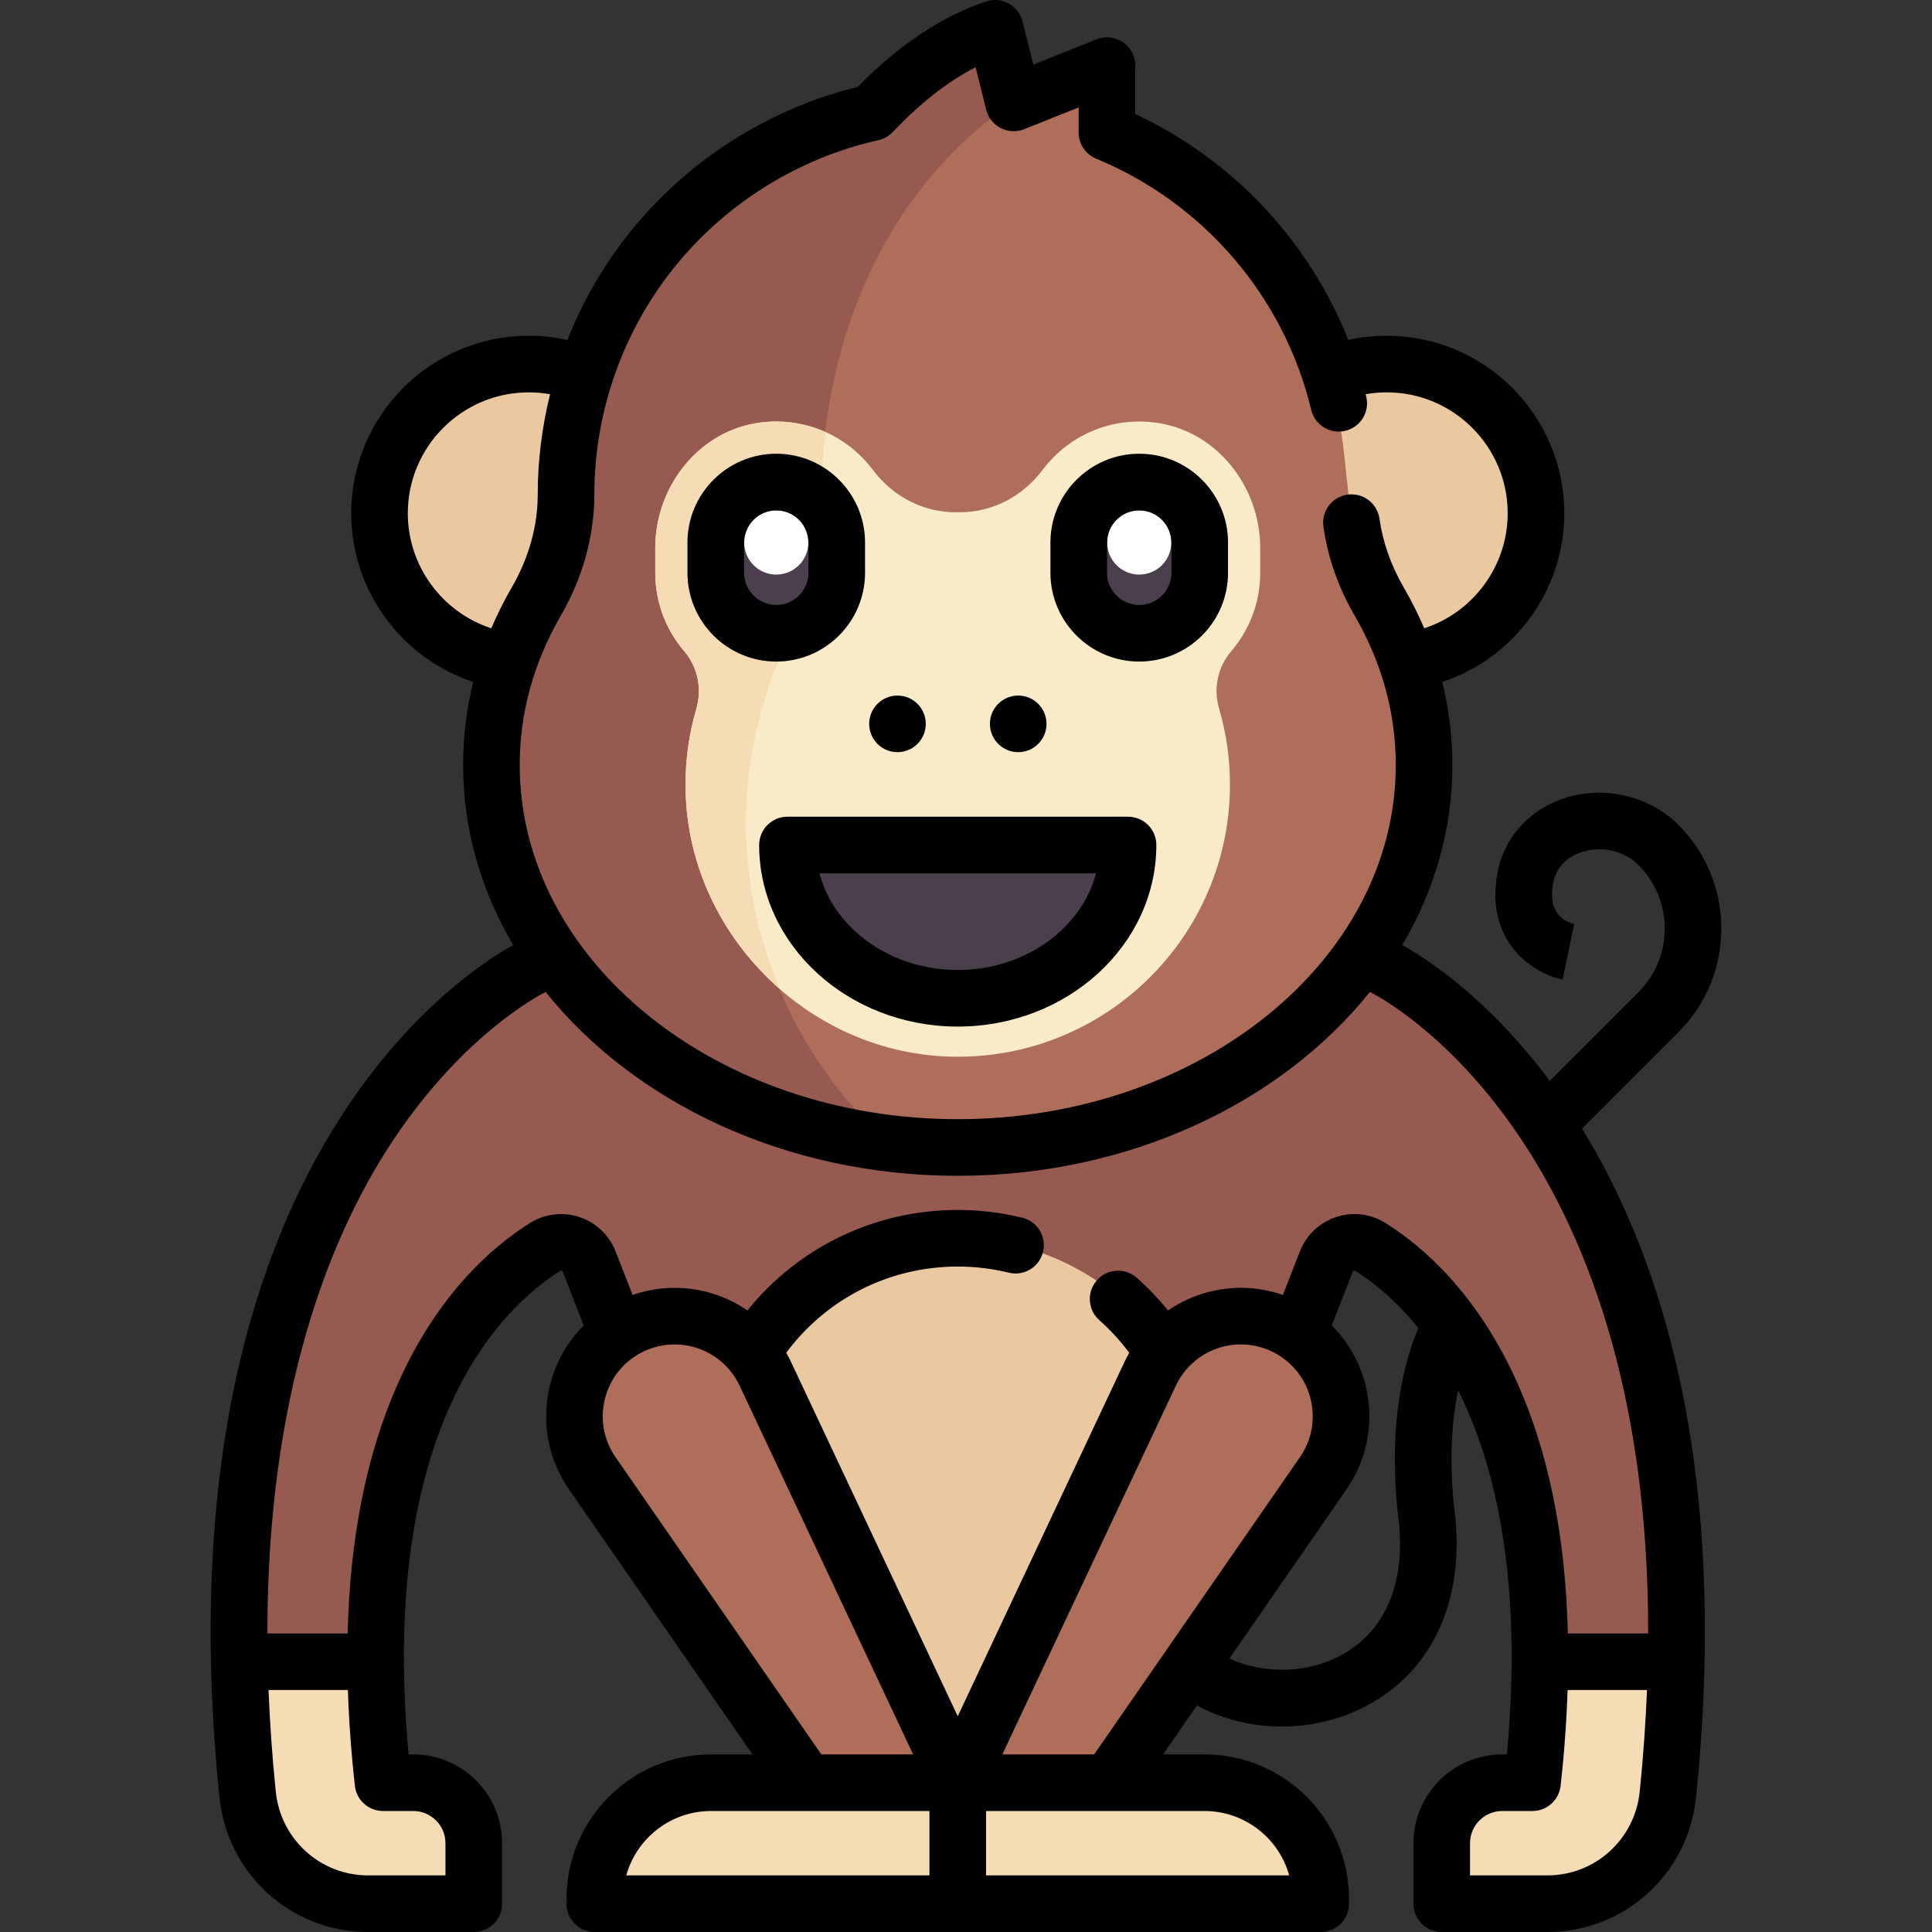 <?xml version="1.0" encoding="iso-8859-1"?>
<!-- Generator: Adobe Illustrator 19.0.0, SVG Export Plug-In . SVG Version: 6.00 Build 0)  -->
<svg version="1.1" id="Capa_1" xmlns="http://www.w3.org/2000/svg" xmlns:xlink="http://www.w3.org/1999/xlink" x="0px" y="0px"
	 viewBox="0 0 512.001 512.001" style="enable-background:new 0 0 512.001 512.001;" xml:space="preserve">
<rect x="0" y="0" width="512.001" height="512.001" fill="#333333" stroke="none"/>
<path style="fill:#965A50;" d="M99.749,440.371c-0.307-72.069,29.503-100.357,44.66-109.895c4.274-2.689,9.906-0.819,11.742,3.886
	l7.48,19.168l26.052,70.809h128.258l26.052-70.809l7.48-19.168c1.836-4.704,7.468-6.575,11.742-3.886
	c15.157,9.538,44.967,37.827,44.66,109.895h36.312c3.489-157.26-94.182-192.387-94.182-192.387H157.62
	c0,0-97.671,35.127-94.182,192.387H99.749z"/>
<g>
	<path style="fill:#EBC9A0;" d="M253.813,472.436l64.385-100.154c-11.88-26.157-36.215-44.136-64.385-44.136
		s-52.505,17.979-64.385,44.136L253.813,472.436z"/>
	<circle style="fill:#EBC9A0;" cx="141.589" cy="135.761" r="40.08"/>
	<circle style="fill:#EBC9A0;" cx="366.039" cy="135.761" r="40.08"/>
</g>
<path style="fill:#AF6E5A;" d="M365.505,159.42c-3.756-6.481-6.312-13.562-7.356-20.911l-1.917-18.007
	c-1.975-18.553-8.112-36.671-19.309-51.596c-11.138-14.846-26.164-26.61-43.564-33.789v-17.73l-24.716,9.887L263.7,7.501
	c-13.038,4.346-24.16,13.467-32.538,22.327c-46.422,10.345-81.154,51.708-81.158,101.247c-0.001,9.706-2.555,19.318-7.491,27.676
	c-7.859,13.308-12.282,28.231-12.282,44.011c0,55.967,55.329,101.337,123.582,101.337s123.582-45.37,123.582-101.337
	C377.395,187.245,373.119,172.558,365.505,159.42z"/>
<path style="fill:#965A50;" d="M197.7,218.392c0-18.339,4.423-35.682,12.283-51.148c4.936-9.713,7.491-20.883,7.491-32.163
	c0-79.483,51.17-107.807,51.17-107.807L263.7,7.501c-13.038,4.346-24.16,13.467-32.538,22.327
	c-46.422,10.345-81.154,51.708-81.157,101.247c-0.001,9.706-2.555,19.318-7.491,27.675c-7.859,13.308-12.283,28.231-12.283,44.011
	c0,50.776,45.592,92.708,105.009,100.071C212.117,281.43,197.7,251.535,197.7,218.392z"/>
<path style="fill:#FAEBC8;" d="M333.974,151.791v-6.582c0-16.445-11.756-31.291-28.083-33.258
	c-12.076-1.455-23.001,3.812-29.572,12.55c-5.327,7.084-13.32,11.302-22.183,11.259c-0.108-0.001-0.216-0.001-0.324-0.001
	s-0.215,0-0.323,0.001c-8.864,0.043-16.857-4.175-22.184-11.26c-6.57-8.737-17.495-14.004-29.57-12.549
	c-16.327,1.967-28.084,16.813-28.084,33.258v6.582c0,7.936,2.888,15.189,7.667,20.783c3.632,4.252,4.762,9.96,3.2,15.329
	c-2.192,7.534-3.196,15.571-2.745,23.917c2.011,37.185,33.506,67.562,70.739,68.217c40.44,0.712,73.445-31.857,73.445-72.134
	c0-6.988-1.016-13.732-2.884-20.114c-1.558-5.323-0.387-10.984,3.219-15.199C331.08,166.995,333.974,159.735,333.974,151.791z"/>
<path style="fill:#F5DCB4;" d="M197.7,218.392c0-18.339,4.423-35.682,12.283-51.148c4.936-9.713,7.491-20.883,7.491-32.163
	c0-7.328,0.557-14.079,1.346-20.555c-5.121-2.304-10.95-3.314-17.084-2.575c-16.327,1.967-28.084,16.813-28.084,33.258v6.582
	c0,7.936,2.889,15.189,7.668,20.783c3.632,4.252,4.762,9.96,3.199,15.329c-2.192,7.534-3.196,15.57-2.745,23.917
	c1.073,19.836,10.585,37.681,24.834,50.164C200.936,248.492,197.7,233.82,197.7,218.392z"/>
<g>
	<path style="fill:#4B3F4E;" d="M217.891,223.936c-5.326,0-9.236,5.12-7.76,10.237c5.042,17.475,22.688,30.378,43.682,30.378
		c20.995,0,38.64-12.903,43.682-30.378c1.476-5.117-2.434-10.237-7.76-10.237L217.891,223.936L217.891,223.936z"/>
	<path style="fill:#4B3F4E;" d="M205.716,167.823L205.716,167.823c-8.854,0-16.032-7.178-16.032-16.032v-8.016
		c0-8.854,7.178-16.032,16.032-16.032l0,0c8.854,0,16.032,7.178,16.032,16.032v8.016
		C221.749,160.645,214.571,167.823,205.716,167.823z"/>
</g>
<path style="fill:#AF6E5A;" d="M202.797,364.026c-6.905-14.675-25.242-19.778-38.736-10.782
	c-12.347,8.231-15.546,24.988-7.099,37.19l56.771,82.002h40.081L202.797,364.026z"/>
<path style="fill:#F5DCB4;" d="M319.201,472.436H188.426c-17.013,0-30.806,13.792-30.806,30.807v1.258h192.387v-1.258
	C350.007,486.228,336.214,472.436,319.201,472.436z"/>
<path style="fill:#AF6E5A;" d="M343.565,353.244c-13.494-8.996-31.83-3.893-38.736,10.782l-51.017,108.41h40.081l56.771-82.002
	C359.112,378.232,355.913,361.475,343.565,353.244z"/>
<path style="fill:#4B3F4E;" d="M301.91,167.823L301.91,167.823c-8.854,0-16.032-7.178-16.032-16.032v-8.016
	c0-8.854,7.178-16.032,16.032-16.032l0,0c8.854,0,16.032,7.178,16.032,16.032v8.016C317.942,160.645,310.764,167.823,301.91,167.823
	z"/>
<g>
	<path style="fill:#F5DCB4;" d="M65.659,475.885c1.766,16.261,15.555,28.614,31.911,28.615l27.985,0.001v-16.032
		c0-8.854-7.178-16.032-16.032-16.032h-8.016c-1.299-11.571-1.883-22.205-1.933-32.064H63.315
		C63.568,451.59,64.302,463.39,65.659,475.885z"/>
	<path style="fill:#F5DCB4;" d="M441.967,475.885c-1.766,16.261-15.555,28.614-31.911,28.615l-27.985,0.001v-16.032
		c0-8.854,7.178-16.032,16.032-16.032h8.016c1.299-11.571,1.883-22.205,1.933-32.064h36.258
		C444.058,451.59,443.324,463.39,441.967,475.885z"/>
</g>
<g>
	<circle style="fill:#FFFFFF;" cx="205.719" cy="143.771" r="8.5"/>
	<circle style="fill:#FFFFFF;" cx="301.909" cy="143.771" r="8.5"/>
</g>
<path d="M201.185,223.936c0,26.531,23.609,48.115,52.628,48.115s52.628-21.584,52.628-48.115c0-4.142-3.358-7.5-7.5-7.5h-90.256
	C204.543,216.436,201.185,219.794,201.185,223.936z M290.468,231.436c-3.872,14.659-18.837,25.615-36.655,25.615
	s-32.783-10.956-36.655-25.615L290.468,231.436L290.468,231.436z"/>
<path d="M205.716,175.323c12.976,0,23.532-10.557,23.532-23.532v-8.016c0-12.976-10.557-23.533-23.532-23.533
	s-23.532,10.557-23.532,23.533v8.016C182.184,164.767,192.741,175.323,205.716,175.323z M197.184,143.775
	c0-4.705,3.828-8.533,8.532-8.533s8.532,3.828,8.532,8.533v8.016c0,4.705-3.828,8.532-8.532,8.532s-8.532-3.828-8.532-8.532V143.775
	z"/>
<path d="M301.91,175.323c12.976,0,23.532-10.557,23.532-23.532v-8.016c0-12.976-10.557-23.533-23.532-23.533
	s-23.532,10.557-23.532,23.533v8.016C278.378,164.767,288.934,175.323,301.91,175.323z M293.378,143.775
	c0-4.705,3.828-8.533,8.532-8.533s8.532,3.828,8.532,8.533v8.016c0,4.705-3.828,8.532-8.532,8.532s-8.532-3.828-8.532-8.532V143.775
	z"/>
<path d="M419.26,299.088l25.564-25.563c15.132-15.134,15.132-39.758,0-54.891c-7.651-7.651-19.385-10.481-29.897-7.212
	c-9.577,2.98-16.339,10.434-18.084,19.913c-3.275,17.43,8.538,26.446,17.277,28.254l3.039-14.688l0.115,0.025
	c-2.758-0.669-7.165-2.965-5.684-10.848c1.004-5.453,5.314-7.562,7.794-8.333c5.253-1.635,11.075-0.262,14.833,3.496
	c9.284,9.285,9.284,24.393,0,33.678l-23.518,23.518c-16.495-22.134-32.988-32.606-39.081-35.98
	c8.498-14.411,13.277-30.597,13.277-47.695c0-7.491-0.906-14.848-2.688-22.035c18.929-6.234,32.348-24.146,32.348-44.699
	c0-25.941-21.105-47.046-47.046-47.046c-3.453,0-6.863,0.372-10.192,1.108C346.9,63.865,326.698,42.294,300.86,30.225V17.387
	c0-2.489-1.234-4.815-3.295-6.21s-4.68-1.677-6.99-0.753l-16.739,6.695l-2.859-11.438c-0.506-2.027-1.835-3.75-3.667-4.756
	c-1.832-1.005-4-1.2-5.98-0.541c-11.689,3.896-23.13,11.511-34.034,22.645c-23.43,5.742-44.646,19.173-59.941,37.997
	c-7.15,8.799-12.855,18.63-16.994,29.076c-3.344-0.744-6.769-1.123-10.241-1.123c-25.941,0-47.046,21.105-47.046,47.046
	c0,20.554,13.419,38.465,32.348,44.699c-1.782,7.187-2.688,14.544-2.688,22.035c0,17.098,4.779,33.284,13.277,47.695
	c-6.885,3.812-27.05,16.684-45.485,45.201c-12.83,19.847-22.248,43.299-27.99,69.703c-7.106,32.676-8.576,70.02-4.367,110.996
	c2.088,20.321,19.028,35.645,39.404,35.645h27.985c1.989,0,3.897-0.79,5.303-2.197c1.407-1.406,2.197-3.314,2.197-5.303v-16.032
	c0-12.976-10.557-23.532-23.532-23.532h-1.244c-8.057-87.59,25.171-118.702,40.125-128.112c0.062-0.039,0.207-0.134,0.431-0.058
	c0.234,0.077,0.303,0.256,0.33,0.323l5.53,14.172c-4.796,4.778-8.049,10.875-9.349,17.684c-1.726,9.042,0.209,18.19,5.449,25.759
	l48.623,70.233h-10.992c-21.122,0-38.306,17.184-38.306,38.307v1.258c0,4.142,3.358,7.5,7.5,7.5H350.01c4.142,0,7.5-3.358,7.5-7.5
	v-1.258c0-21.123-17.184-38.307-38.306-38.307h-10.992l8.975-12.964c6.902,3.711,14.695,5.576,22.514,5.576
	c8.772,0,17.574-2.343,25.16-7.04c15.751-9.753,23.279-27.895,20.653-49.775c-1.728-14.395-0.558-25.26,0.909-32.273
	c9.961,19.879,17.173,50.34,12.929,96.476h-1.244c-12.976,0-23.532,10.557-23.532,23.532v16.033c0,1.989,0.79,3.897,2.197,5.303
	c1.407,1.407,3.314,2.197,5.303,2.197h27.985c20.376,0,37.316-15.324,39.404-35.646c4.208-40.975,2.739-78.319-4.367-110.995
	C439.678,340.46,430.992,318.189,419.26,299.088z M157.504,131.083c0-22.021,7.632-43.542,21.49-60.597
	c13.661-16.812,32.767-28.651,53.799-33.338c1.46-0.325,2.79-1.08,3.818-2.167c7.21-7.625,14.56-13.375,21.935-17.172l2.821,11.285
	c0.525,2.102,1.933,3.873,3.861,4.859c1.929,0.987,4.189,1.09,6.2,0.286l14.431-5.772v6.651c0,3.037,1.832,5.775,4.64,6.933
	c28.532,11.771,49.836,36.658,56.989,66.571c0.964,4.029,5.015,6.515,9.039,5.55c4.029-0.963,6.514-5.01,5.55-9.039
	c-0.053-0.223-0.115-0.443-0.169-0.666c1.838-0.323,3.709-0.487,5.601-0.487c17.67,0,32.046,14.376,32.046,32.046
	c0,14.037-9.183,26.263-22.122,30.479c-1.57-3.673-3.379-7.291-5.439-10.846c-3.37-5.814-5.529-11.939-6.419-18.205
	c-0.582-4.101-4.376-6.954-8.479-6.371c-4.101,0.582-6.954,4.378-6.371,8.479c1.162,8.183,3.951,16.128,8.292,23.618
	c7.219,12.457,10.879,25.773,10.879,39.58c0,51.742-52.074,93.837-116.082,93.837s-116.082-42.095-116.082-93.837
	c0-13.806,3.66-27.123,10.879-39.58C154.429,153.141,157.504,142.042,157.504,131.083z M135.632,155.659
	c-2.06,3.555-3.869,7.173-5.438,10.846c-12.939-4.216-22.122-16.442-22.122-30.479c0-17.67,14.376-32.046,32.046-32.046
	c1.911,0,3.799,0.167,5.653,0.497c-2.139,8.663-3.267,17.596-3.267,26.606C142.504,139.403,140.128,147.902,135.632,155.659z
	 M109.523,479.936c4.705,0,8.532,3.828,8.532,8.532v8.533H97.57c-12.659,0-23.184-9.535-24.482-22.178
	c-0.964-9.386-1.58-18.349-1.921-26.951h21.032c0.265,8.171,0.87,16.63,1.854,25.401c0.426,3.794,3.635,6.663,7.453,6.663H109.523z
	 M163.128,386.165c-2.931-4.233-4.013-9.351-3.048-14.408c0.966-5.058,3.857-9.416,8.141-12.272
	c4.614-3.076,10.325-3.988,15.668-2.5c5.342,1.487,9.76,5.218,12.122,10.235l45.984,97.717h-24.333L163.128,386.165z
	 M246.313,497.001h-80.345c2.735-9.831,11.768-17.064,22.458-17.064h57.887V497.001z M319.2,479.936
	c10.69,0,19.722,7.234,22.458,17.064h-80.345v-17.064H319.2z M289.964,464.936h-24.333l45.984-97.717
	c2.361-5.018,6.779-8.748,12.122-10.235c5.343-1.486,11.053-0.575,15.668,2.5c4.284,2.856,7.175,7.214,8.141,12.272
	c0.965,5.058-0.117,10.175-3.048,14.408L289.964,464.936z M370.616,402.521c1.929,16.074-2.921,28.587-13.656,35.235
	c-9.205,5.699-21.451,6.264-31.153,1.76l31.024-44.813c5.24-7.569,7.175-16.717,5.449-25.759c-1.3-6.808-4.552-12.906-9.349-17.684
	l5.53-14.171c0.026-0.067,0.096-0.246,0.33-0.323c0.222-0.074,0.369,0.019,0.431,0.058c4.455,2.804,10.532,7.535,16.657,15.111
	C372.699,359.395,367.476,376.35,370.616,402.521z M434.539,474.822C433.24,487.466,422.715,497,410.057,497h-20.485v-8.532
	c0-4.705,3.828-8.532,8.532-8.532h8.016c3.818,0,7.027-2.869,7.453-6.663c0.985-8.771,1.59-17.23,1.854-25.401h21.041
	C436.122,456.483,435.502,465.447,434.539,474.822z M415.499,432.872c-0.613-25.632-5.098-47.928-13.464-66.553
	c-10.495-23.363-24.729-35.838-34.823-42.19c-3.933-2.475-8.713-3.061-13.118-1.608c-4.412,1.455-7.913,4.777-9.606,9.115
	l-4.501,11.535c-6.473-2.245-13.534-2.512-20.272-0.637c-3.675,1.023-7.101,2.645-10.171,4.758c-2.507-3.102-5.262-6.002-8.26-8.657
	c-3.101-2.747-7.841-2.459-10.587,0.643c-2.746,3.101-2.458,7.841,0.643,10.587c2.94,2.604,5.59,5.502,7.926,8.64
	c-0.432,0.76-0.846,1.532-1.222,2.33l-44.23,93.99l-44.23-93.99c-0.376-0.799-0.791-1.573-1.224-2.334
	c10.675-14.382,27.366-22.853,45.455-22.853c4.577,0,9.128,0.546,13.528,1.625c4.023,0.986,8.083-1.477,9.069-5.5
	c0.985-4.023-1.477-8.083-5.5-9.069c-5.567-1.364-11.319-2.055-17.098-2.055c-21.915,0-42.205,9.828-55.74,26.639
	c-3.068-2.11-6.491-3.729-10.162-4.751c-6.737-1.874-13.799-1.607-20.271,0.638l-4.501-11.536c-1.693-4.338-5.194-7.66-9.606-9.115
	c-4.404-1.452-9.185-0.866-13.118,1.608c-10.094,6.352-24.329,18.828-34.823,42.19c-8.367,18.625-12.851,40.921-13.464,66.553
	H70.861c-0.033-63.493,16.365-104.107,31.653-128.126c18.961-29.79,40.119-40.884,42.085-41.869
	c23.505,29.342,63.683,48.721,109.215,48.721s85.711-19.38,109.216-48.722c3.484,1.72,73.916,38.426,73.757,169.997h-21.288V432.872
	z"/>
<circle cx="237.839" cy="191.831" r="7.5"/>
<circle cx="269.839" cy="191.831" r="7.5"/>
<g>
</g>
<g>
</g>
<g>
</g>
<g>
</g>
<g>
</g>
<g>
</g>
<g>
</g>
<g>
</g>
<g>
</g>
<g>
</g>
<g>
</g>
<g>
</g>
<g>
</g>
<g>
</g>
<g>
</g>
</svg>

